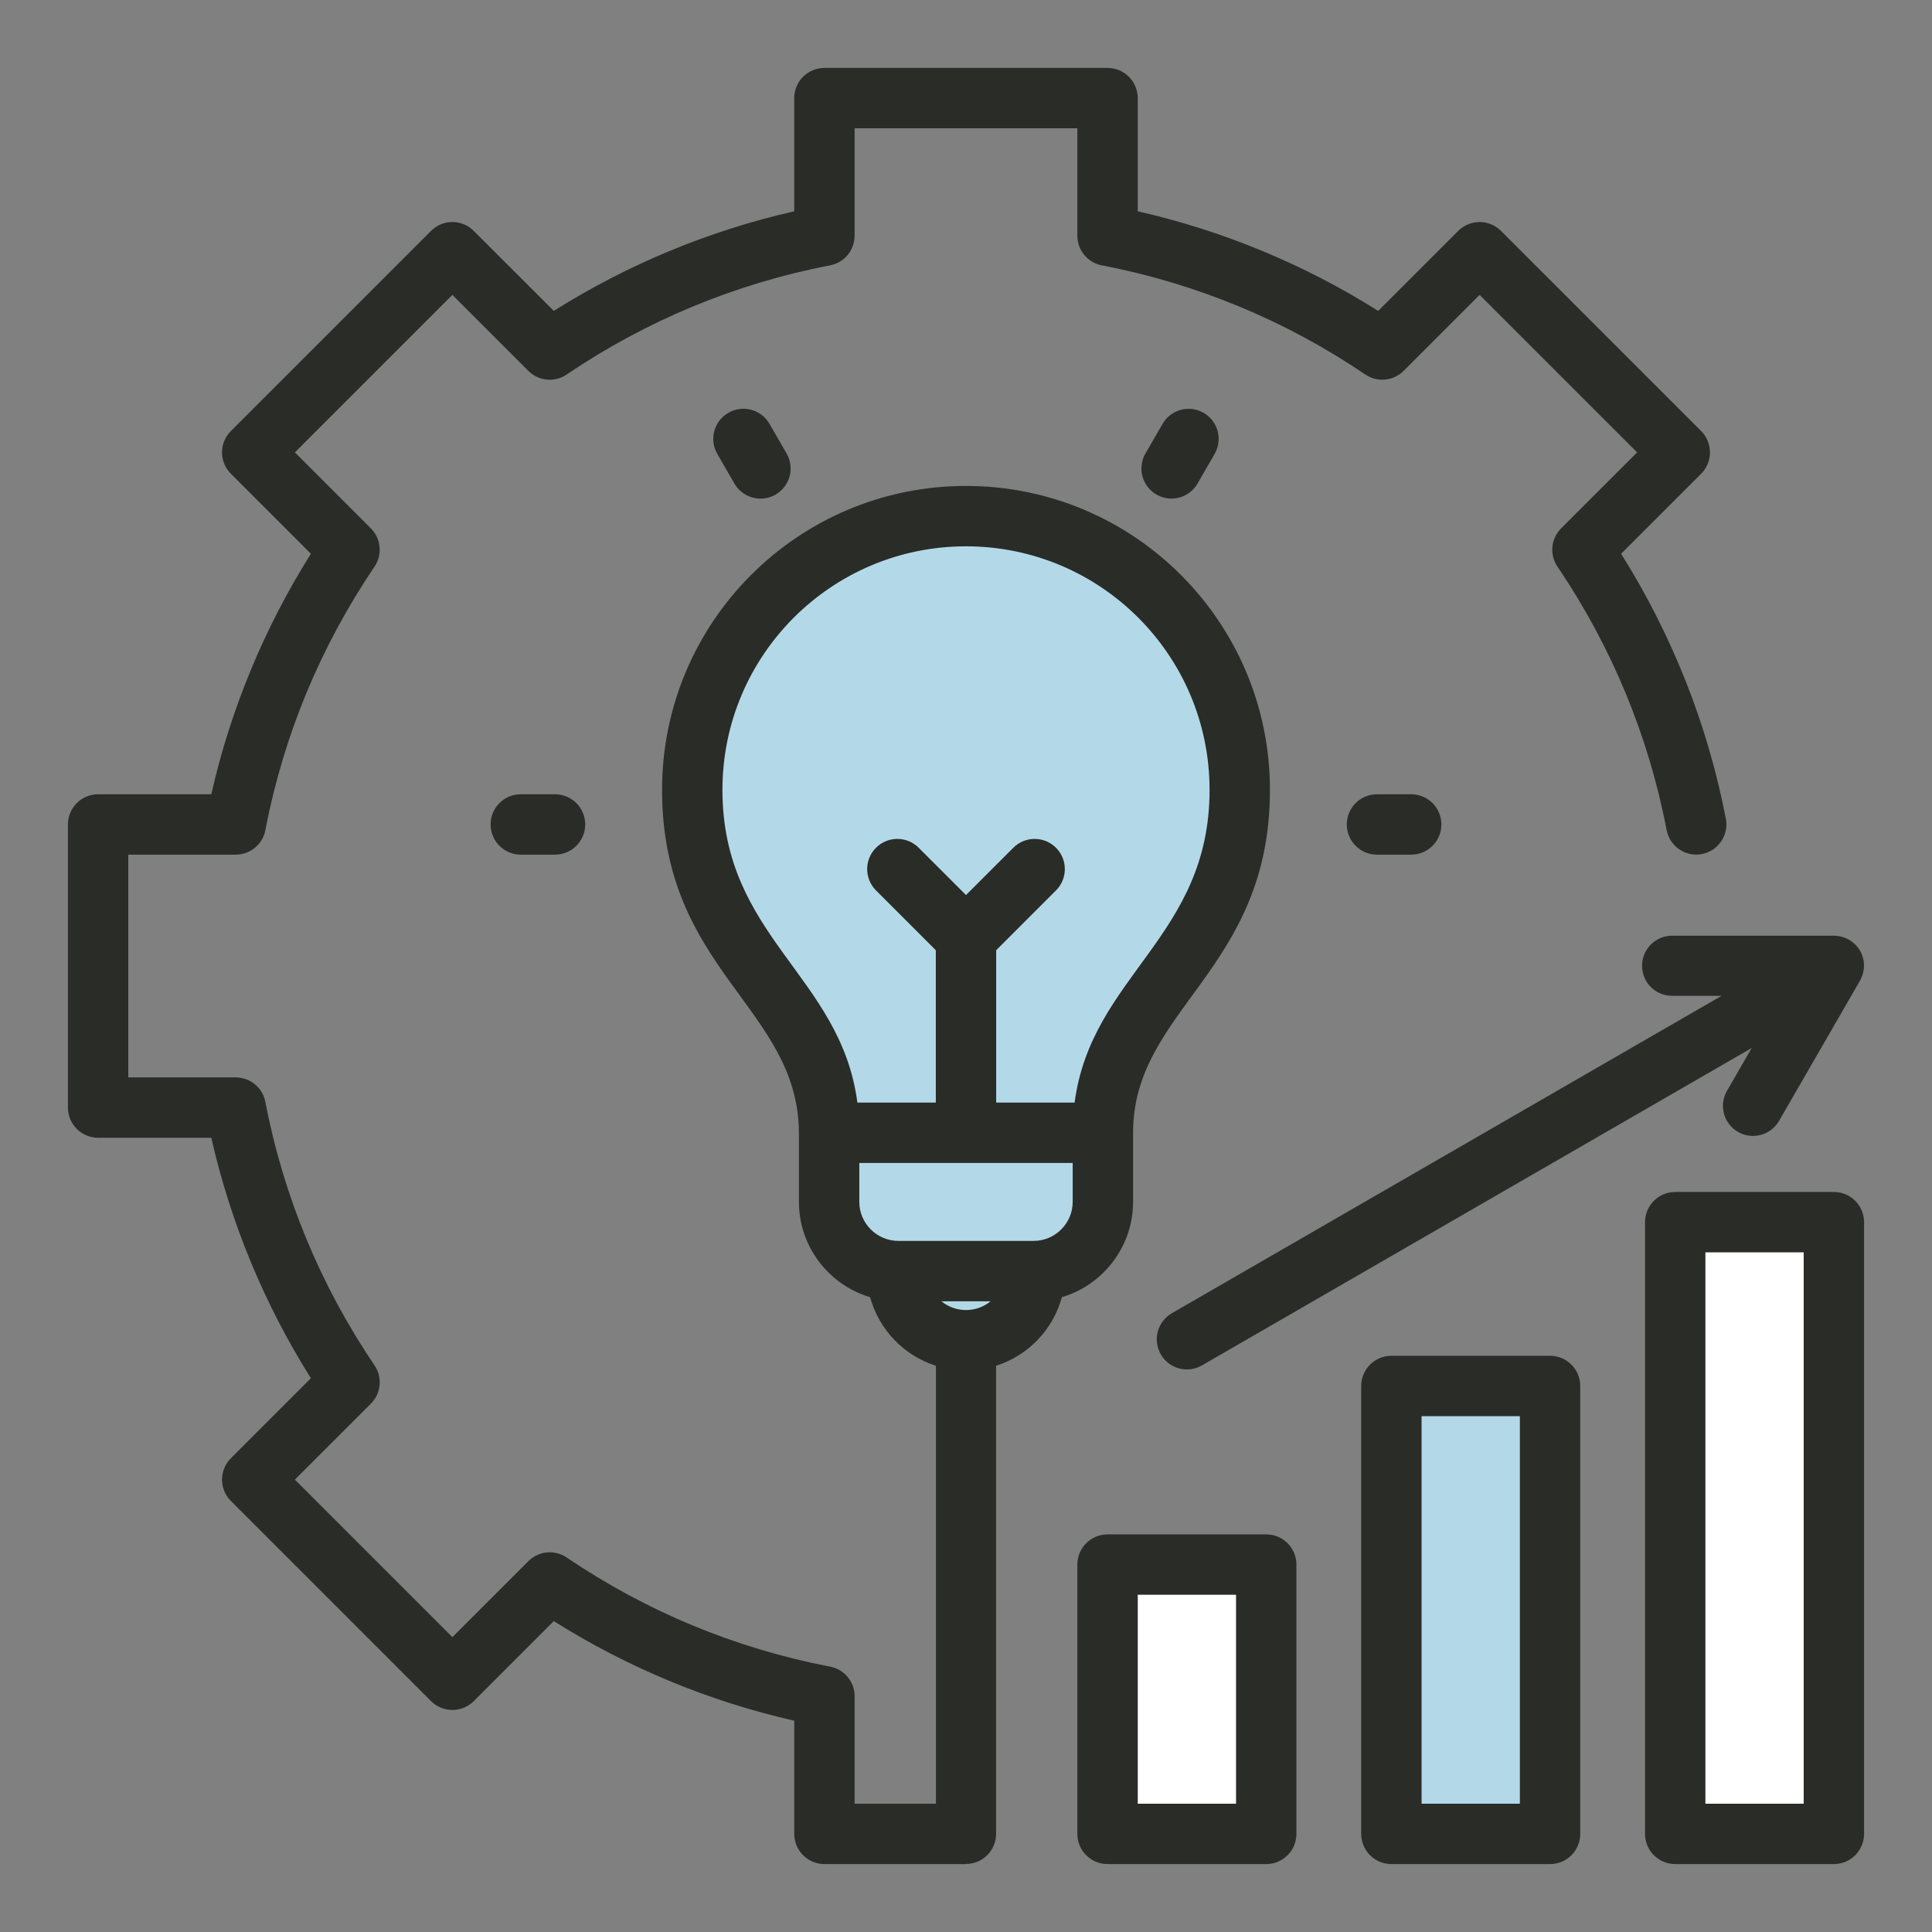 <svg width="88" height="88" viewBox="0 0 88 88" fill="none" xmlns="http://www.w3.org/2000/svg">
<rect x="0" y="0" width="88" height="88" fill="#808080" stroke="none"/>
<path fill-rule="evenodd" clip-rule="evenodd" d="M50.449 71.265H57.677V83.532H50.449V71.265Z" fill="white"/>
<path fill-rule="evenodd" clip-rule="evenodd" d="M63.377 63.129H70.604V83.531H63.377V63.129Z" fill="#B3D9E8"/>
<path fill-rule="evenodd" clip-rule="evenodd" d="M76.307 55.668H83.534V83.531H76.307V55.668Z" fill="white"/>
<path fill-rule="evenodd" clip-rule="evenodd" d="M44.002 23.509C50.889 23.509 56.471 29.091 56.471 35.978C56.471 43.722 50.237 45.297 50.237 51.597H44.002H37.768C37.768 45.297 31.533 43.722 31.533 35.978C31.533 29.091 37.116 23.509 44.002 23.509Z" fill="#B3D9E8"/>
<path fill-rule="evenodd" clip-rule="evenodd" d="M40.852 57.895C40.852 59.635 42.262 61.045 44.001 61.045C45.741 61.045 47.151 59.635 47.151 57.895H40.852Z" fill="#B3D9E8"/>
<path fill-rule="evenodd" clip-rule="evenodd" d="M40.917 57.896H47.087C48.819 57.896 50.237 56.479 50.237 54.746V51.597H37.768V54.746C37.768 56.479 39.185 57.896 40.917 57.896Z" fill="#B3D9E8"/>
<path fill-rule="evenodd" clip-rule="evenodd" d="M45.37 62.209V83.531C45.37 84.288 44.756 84.901 44 84.901V84.906H37.553C36.793 84.906 36.178 84.291 36.178 83.531V78.376C32.29 77.494 28.572 75.948 25.224 73.839L21.579 77.484C21.042 78.021 20.171 78.021 19.634 77.484L10.516 68.366C9.979 67.829 9.979 66.959 10.516 66.422L14.161 62.776C12.053 59.429 10.506 55.711 9.624 51.823H4.469C3.709 51.823 3.094 51.207 3.094 50.448V37.553C3.094 36.793 3.709 36.178 4.469 36.178H9.624C10.506 32.29 12.052 28.572 14.161 25.224L10.516 21.579C9.979 21.042 9.979 20.171 10.516 19.634L19.634 10.516C20.171 9.979 21.041 9.979 21.578 10.516L25.224 14.161C28.571 12.052 32.29 10.506 36.177 9.624V4.469C36.177 3.709 36.793 3.094 37.552 3.094H50.447C51.207 3.094 51.822 3.709 51.822 4.469V9.624C55.71 10.506 59.428 12.052 62.776 14.161L66.421 10.516C66.958 9.979 67.829 9.979 68.366 10.516L77.484 19.634C78.021 20.171 78.021 21.042 77.484 21.579L73.839 25.224C76.145 28.885 77.788 33.009 78.61 37.295C78.753 38.039 78.264 38.758 77.52 38.901C76.775 39.043 76.056 38.555 75.914 37.81C75.495 35.636 74.863 33.544 74.039 31.557C73.212 29.558 72.182 27.651 70.975 25.86C70.574 25.322 70.618 24.556 71.106 24.067L74.568 20.606L67.394 13.432L63.932 16.894L63.932 16.893C63.476 17.349 62.747 17.434 62.192 17.06C60.386 15.838 58.461 14.796 56.443 13.961C54.479 13.147 52.413 12.52 50.267 12.101C49.593 12.013 49.072 11.436 49.072 10.738V5.844H38.927V10.738H38.925C38.926 11.384 38.468 11.96 37.81 12.086C35.636 12.505 33.544 13.137 31.556 13.961C29.558 14.789 27.651 15.818 25.86 17.025C25.322 17.426 24.556 17.382 24.067 16.894L20.606 13.432L13.432 20.606L16.893 24.067L16.893 24.068C17.349 24.524 17.434 25.253 17.06 25.808C15.838 27.614 14.796 29.54 13.96 31.557C13.147 33.521 12.52 35.587 12.101 37.733C12.013 38.407 11.436 38.928 10.738 38.928H5.844V49.073H10.738V49.075C11.384 49.074 11.96 49.532 12.086 50.19C12.505 52.364 13.137 54.456 13.961 56.444C14.789 58.442 15.818 60.349 17.025 62.14C17.426 62.678 17.382 63.444 16.894 63.933L13.432 67.394L20.606 74.568L24.067 71.107L24.068 71.107C24.524 70.651 25.253 70.566 25.808 70.94C27.614 72.162 29.54 73.204 31.557 74.04C33.521 74.853 35.587 75.48 37.733 75.899C38.407 75.987 38.927 76.564 38.927 77.262V82.156H42.63V62.209C41.172 61.746 40.036 60.566 39.633 59.085C37.742 58.523 36.39 56.771 36.39 54.746V51.596C36.355 45.894 30.156 44.218 30.156 35.978C30.156 28.332 36.355 22.134 44 22.134C51.646 22.134 57.844 28.332 57.844 35.978C57.844 44.213 51.61 45.955 51.61 51.596V54.746C51.61 56.771 50.258 58.523 48.367 59.085C47.964 60.566 46.828 61.746 45.37 62.209ZM45.375 43.282V50.221H48.947C49.706 44.435 55.094 42.683 55.094 35.978C55.094 29.85 50.127 24.884 44 24.884C37.873 24.884 32.906 29.85 32.906 35.978C32.906 42.683 38.295 44.435 39.053 50.221H42.625V43.282L39.901 40.558C39.364 40.021 39.364 39.151 39.901 38.614C40.438 38.077 41.308 38.077 41.845 38.614L44 40.768L46.155 38.614C46.692 38.077 47.562 38.077 48.099 38.614C48.636 39.151 48.636 40.021 48.099 40.558L45.375 43.282ZM40.915 56.521H47.085C48.058 56.521 48.86 55.719 48.86 54.746V52.971H39.14V54.746C39.14 55.719 39.942 56.521 40.915 56.521ZM23.721 38.928H25.28C26.04 38.928 26.655 38.312 26.655 37.553C26.655 36.793 26.04 36.178 25.28 36.178H23.721C22.962 36.178 22.346 36.793 22.346 37.553C22.346 38.312 22.962 38.928 23.721 38.928ZM64.278 36.178H62.72C61.96 36.178 61.345 36.793 61.345 37.553C61.345 38.312 61.96 38.928 62.72 38.928H64.278C65.038 38.928 65.653 38.312 65.653 37.553C65.653 36.793 65.038 36.178 64.278 36.178ZM52.952 19.309L52.173 20.659C51.796 21.314 52.022 22.151 52.678 22.528C53.334 22.904 54.17 22.678 54.547 22.023L55.326 20.673C55.703 20.017 55.477 19.18 54.821 18.804C54.166 18.427 53.329 18.653 52.952 19.309ZM32.674 20.678L33.453 22.028C33.833 22.683 34.672 22.907 35.328 22.527C35.983 22.148 36.207 21.308 35.827 20.653L35.048 19.303C34.668 18.648 33.829 18.424 33.173 18.804C32.518 19.183 32.294 20.023 32.674 20.678ZM42.878 59.271C43.53 59.804 44.47 59.804 45.122 59.271H42.878ZM54.749 62.191L79.788 47.735L78.66 49.688C78.283 50.344 78.51 51.181 79.165 51.558C79.821 51.934 80.657 51.708 81.034 51.053L84.672 44.751C85.286 43.764 84.597 42.587 83.451 42.62H76.163C75.407 42.62 74.794 43.233 74.794 43.99C74.794 44.746 75.407 45.359 76.163 45.359H78.415L53.374 59.817C52.718 60.197 52.495 61.036 52.874 61.692C53.254 62.347 54.093 62.571 54.749 62.191ZM77.679 57.043V82.156H82.156V57.043H77.679ZM74.929 83.531C74.929 84.291 75.545 84.906 76.304 84.906H83.531C84.291 84.906 84.906 84.291 84.906 83.531V55.668C84.906 54.908 84.291 54.293 83.531 54.293H76.304C75.545 54.293 74.929 54.908 74.929 55.668V83.531ZM63.376 61.754C62.617 61.754 62.001 62.37 62.001 63.129V83.531C62.001 84.291 62.617 84.906 63.376 84.906H70.603C71.363 84.906 71.978 84.291 71.978 83.531V63.129C71.978 62.37 71.363 61.754 70.603 61.754H63.376ZM69.228 64.504H64.751V82.156H69.228V64.504ZM50.447 69.889C49.688 69.889 49.072 70.505 49.072 71.264V83.531C49.072 84.291 49.688 84.906 50.447 84.906H57.675C58.434 84.906 59.05 84.291 59.05 83.531V71.264C59.05 70.505 58.434 69.889 57.675 69.889H50.447V69.889ZM56.3 72.639H51.823V82.156H56.3V72.639Z" fill="#2A2C28"/>
</svg>
